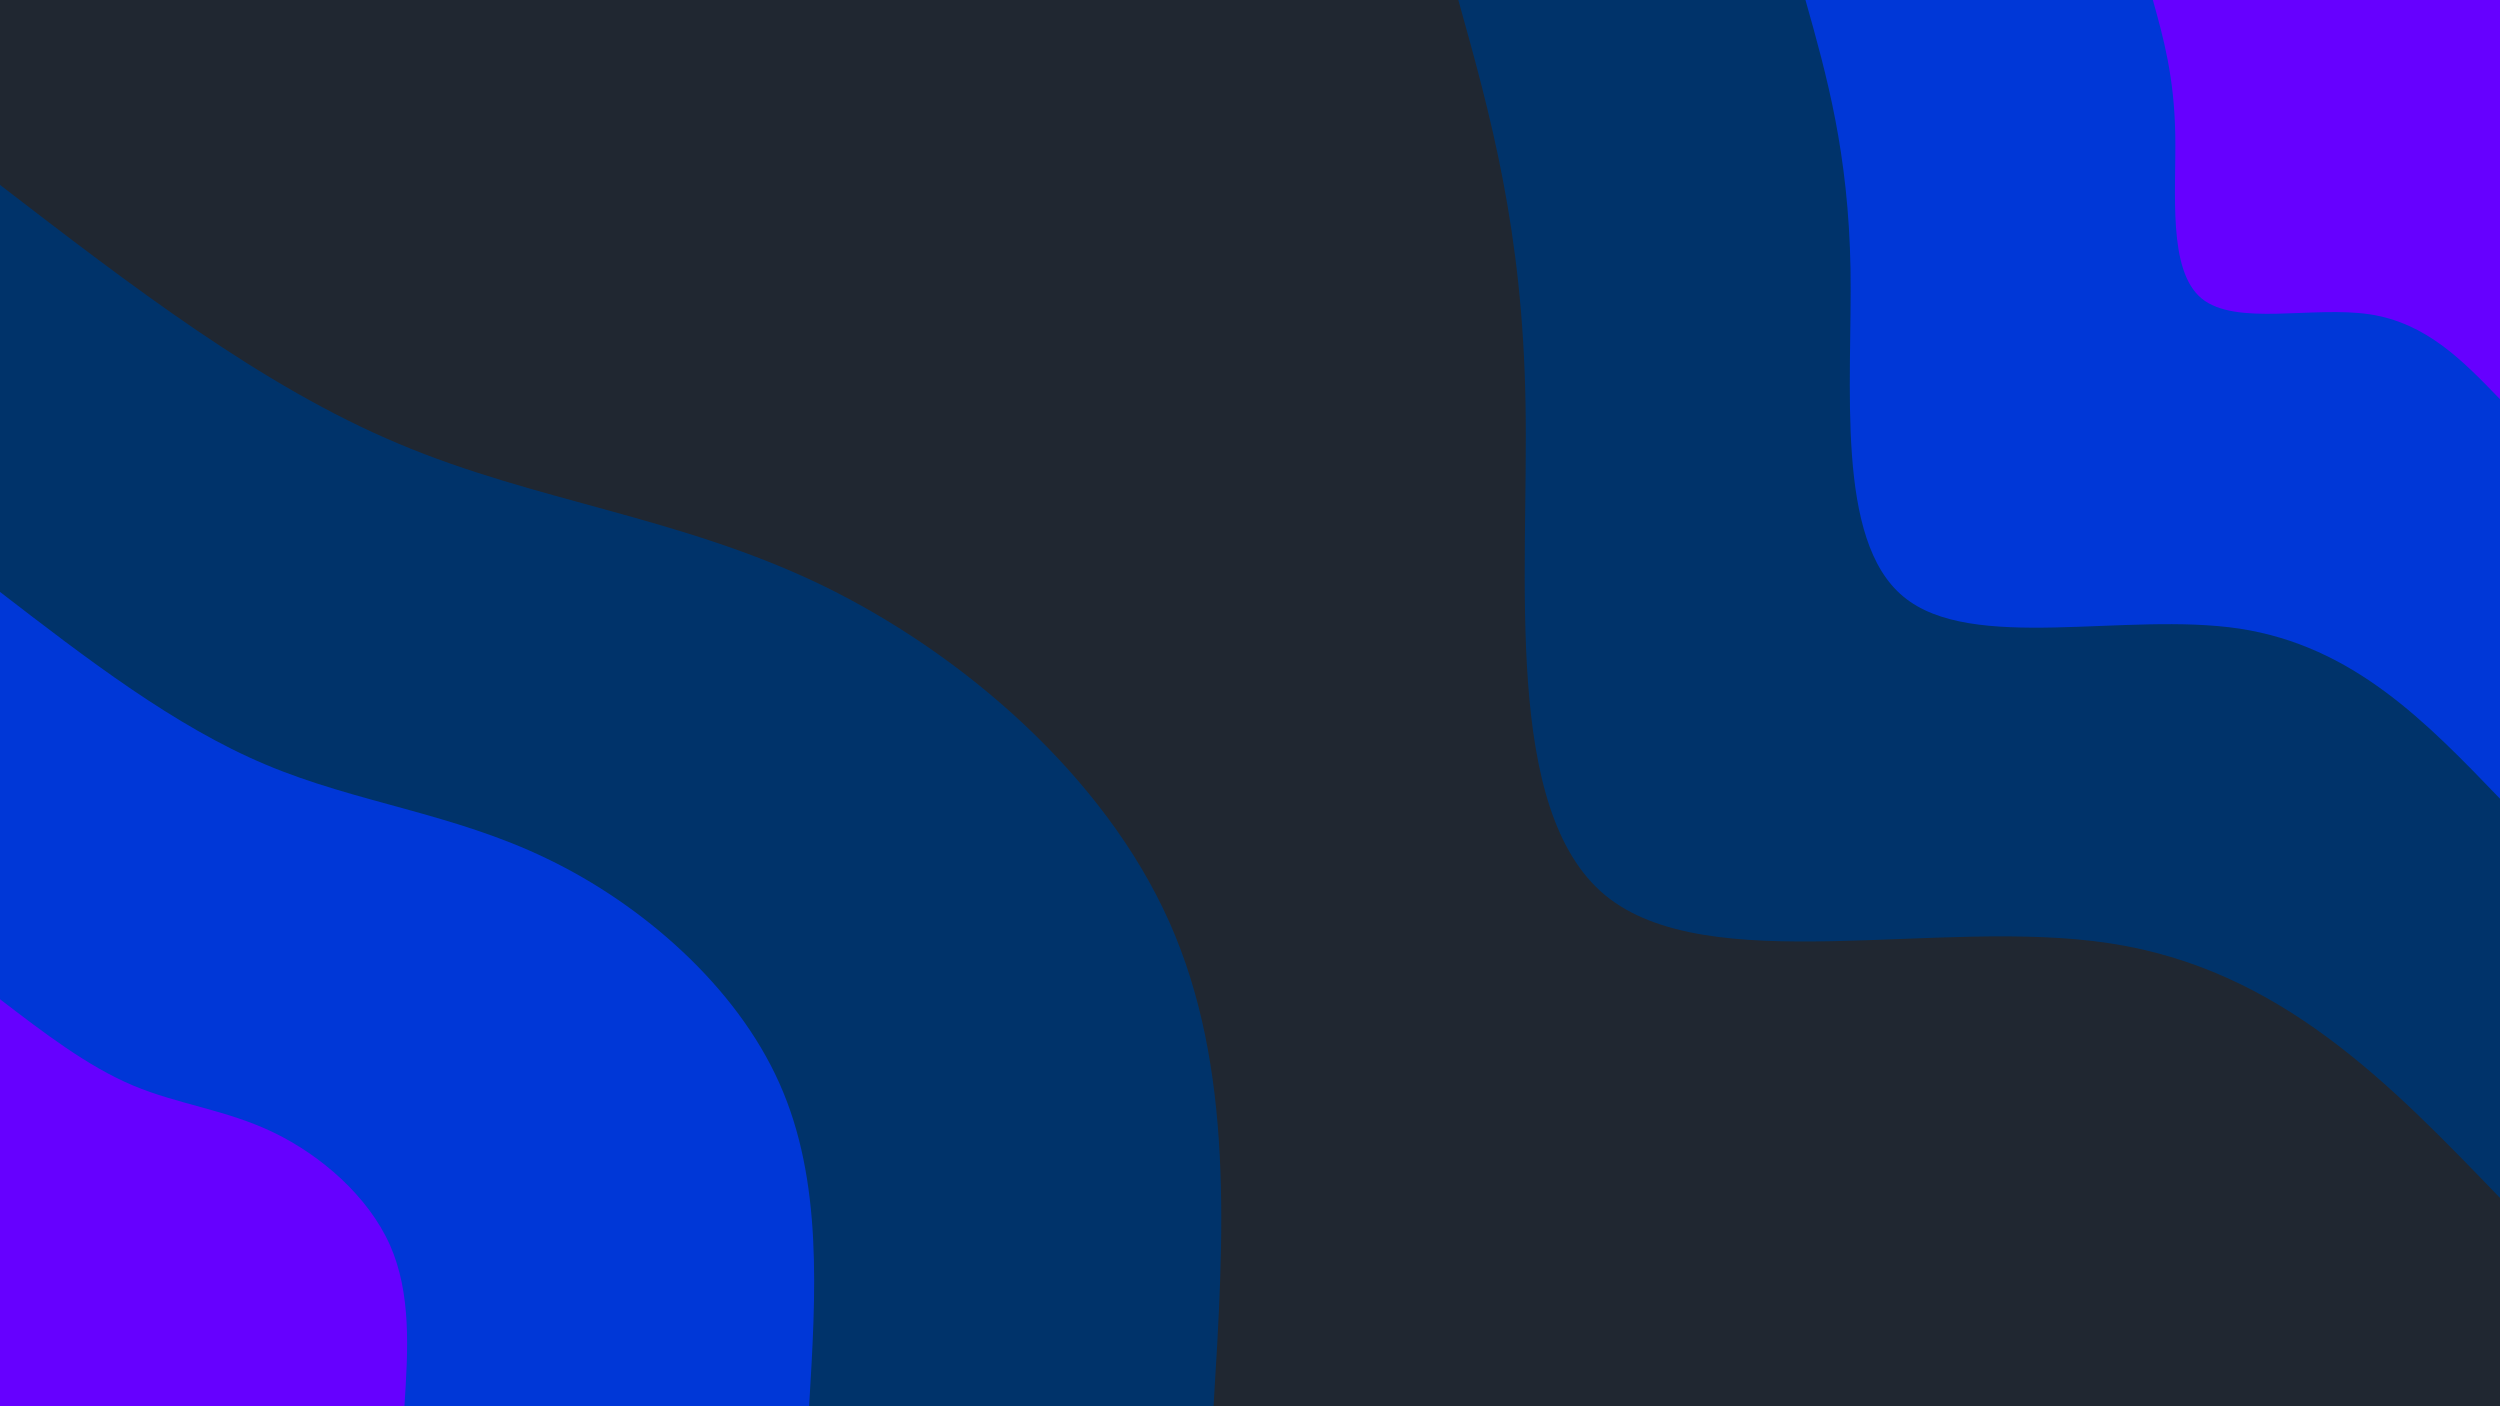 <svg id="visual" viewBox="0 0 960 540" width="960" height="540" xmlns="http://www.w3.org/2000/svg" xmlns:xlink="http://www.w3.org/1999/xlink" version="1.1"><rect x="0" y="0" width="960" height="540" fill="#202731"></rect><defs><linearGradient id="grad1_0" x1="43.8%" y1="0%" x2="100%" y2="100%"><stop offset="14.444%" stop-color="#6600ff" stop-opacity="1"></stop><stop offset="85.556%" stop-color="#6600ff" stop-opacity="1"></stop></linearGradient></defs><defs><linearGradient id="grad1_1" x1="43.8%" y1="0%" x2="100%" y2="100%"><stop offset="14.444%" stop-color="#6600ff" stop-opacity="1"></stop><stop offset="85.556%" stop-color="#003ba3" stop-opacity="1"></stop></linearGradient></defs><defs><linearGradient id="grad1_2" x1="43.8%" y1="0%" x2="100%" y2="100%"><stop offset="14.444%" stop-color="#202731" stop-opacity="1"></stop><stop offset="85.556%" stop-color="#003ba3" stop-opacity="1"></stop></linearGradient></defs><defs><linearGradient id="grad2_0" x1="0%" y1="0%" x2="56.3%" y2="100%"><stop offset="14.444%" stop-color="#6600ff" stop-opacity="1"></stop><stop offset="85.556%" stop-color="#6600ff" stop-opacity="1"></stop></linearGradient></defs><defs><linearGradient id="grad2_1" x1="0%" y1="0%" x2="56.3%" y2="100%"><stop offset="14.444%" stop-color="#003ba3" stop-opacity="1"></stop><stop offset="85.556%" stop-color="#6600ff" stop-opacity="1"></stop></linearGradient></defs><defs><linearGradient id="grad2_2" x1="0%" y1="0%" x2="56.3%" y2="100%"><stop offset="14.444%" stop-color="#003ba3" stop-opacity="1"></stop><stop offset="85.556%" stop-color="#202731" stop-opacity="1"></stop></linearGradient></defs><g transform="translate(960, 0)"><path d="M0 460C-42.3 416.1 -84.5 372.1 -150 362.2C-215.5 352.2 -304.3 376.3 -343.7 343.7C-383 311 -373 221.7 -374.2 155C-375.3 88.3 -387.7 44.1 -400 0L0 0Z" fill="#00336a"></path><path d="M0 306.7C-28.2 277.4 -56.3 248.1 -100 241.4C-143.7 234.8 -202.9 250.9 -229.1 229.1C-255.4 207.4 -248.7 147.8 -249.4 103.3C-250.2 58.8 -258.4 29.4 -266.7 0L0 0Z" fill="#0037d7"></path><path d="M0 153.3C-14.1 138.7 -28.2 124 -50 120.7C-71.8 117.4 -101.4 125.4 -114.6 114.6C-127.7 103.7 -124.3 73.9 -124.7 51.7C-125.1 29.4 -129.2 14.7 -133.3 0L0 0Z" fill="#6600ff"></path></g><g transform="translate(0, 540)"><path d="M0 -469C50.2 -430.4 100.4 -391.7 153.1 -369.6C205.7 -347.4 260.8 -341.7 315.4 -315.4C369.9 -289 424 -242 449 -186C474 -130 470 -65 466 0L0 0Z" fill="#00336a"></path><path d="M0 -312.7C33.5 -286.9 67 -261.1 102 -246.4C137.1 -231.6 173.9 -227.8 210.2 -210.2C246.6 -192.7 282.7 -161.3 299.3 -124C316 -86.7 313.3 -43.3 310.7 0L0 0Z" fill="#0037d7"></path><path d="M0 -156.3C16.7 -143.5 33.5 -130.6 51 -123.2C68.6 -115.8 86.9 -113.9 105.1 -105.1C123.3 -96.3 141.3 -80.7 149.7 -62C158 -43.3 156.7 -21.7 155.3 0L0 0Z" fill="#6600ff"></path></g></svg>